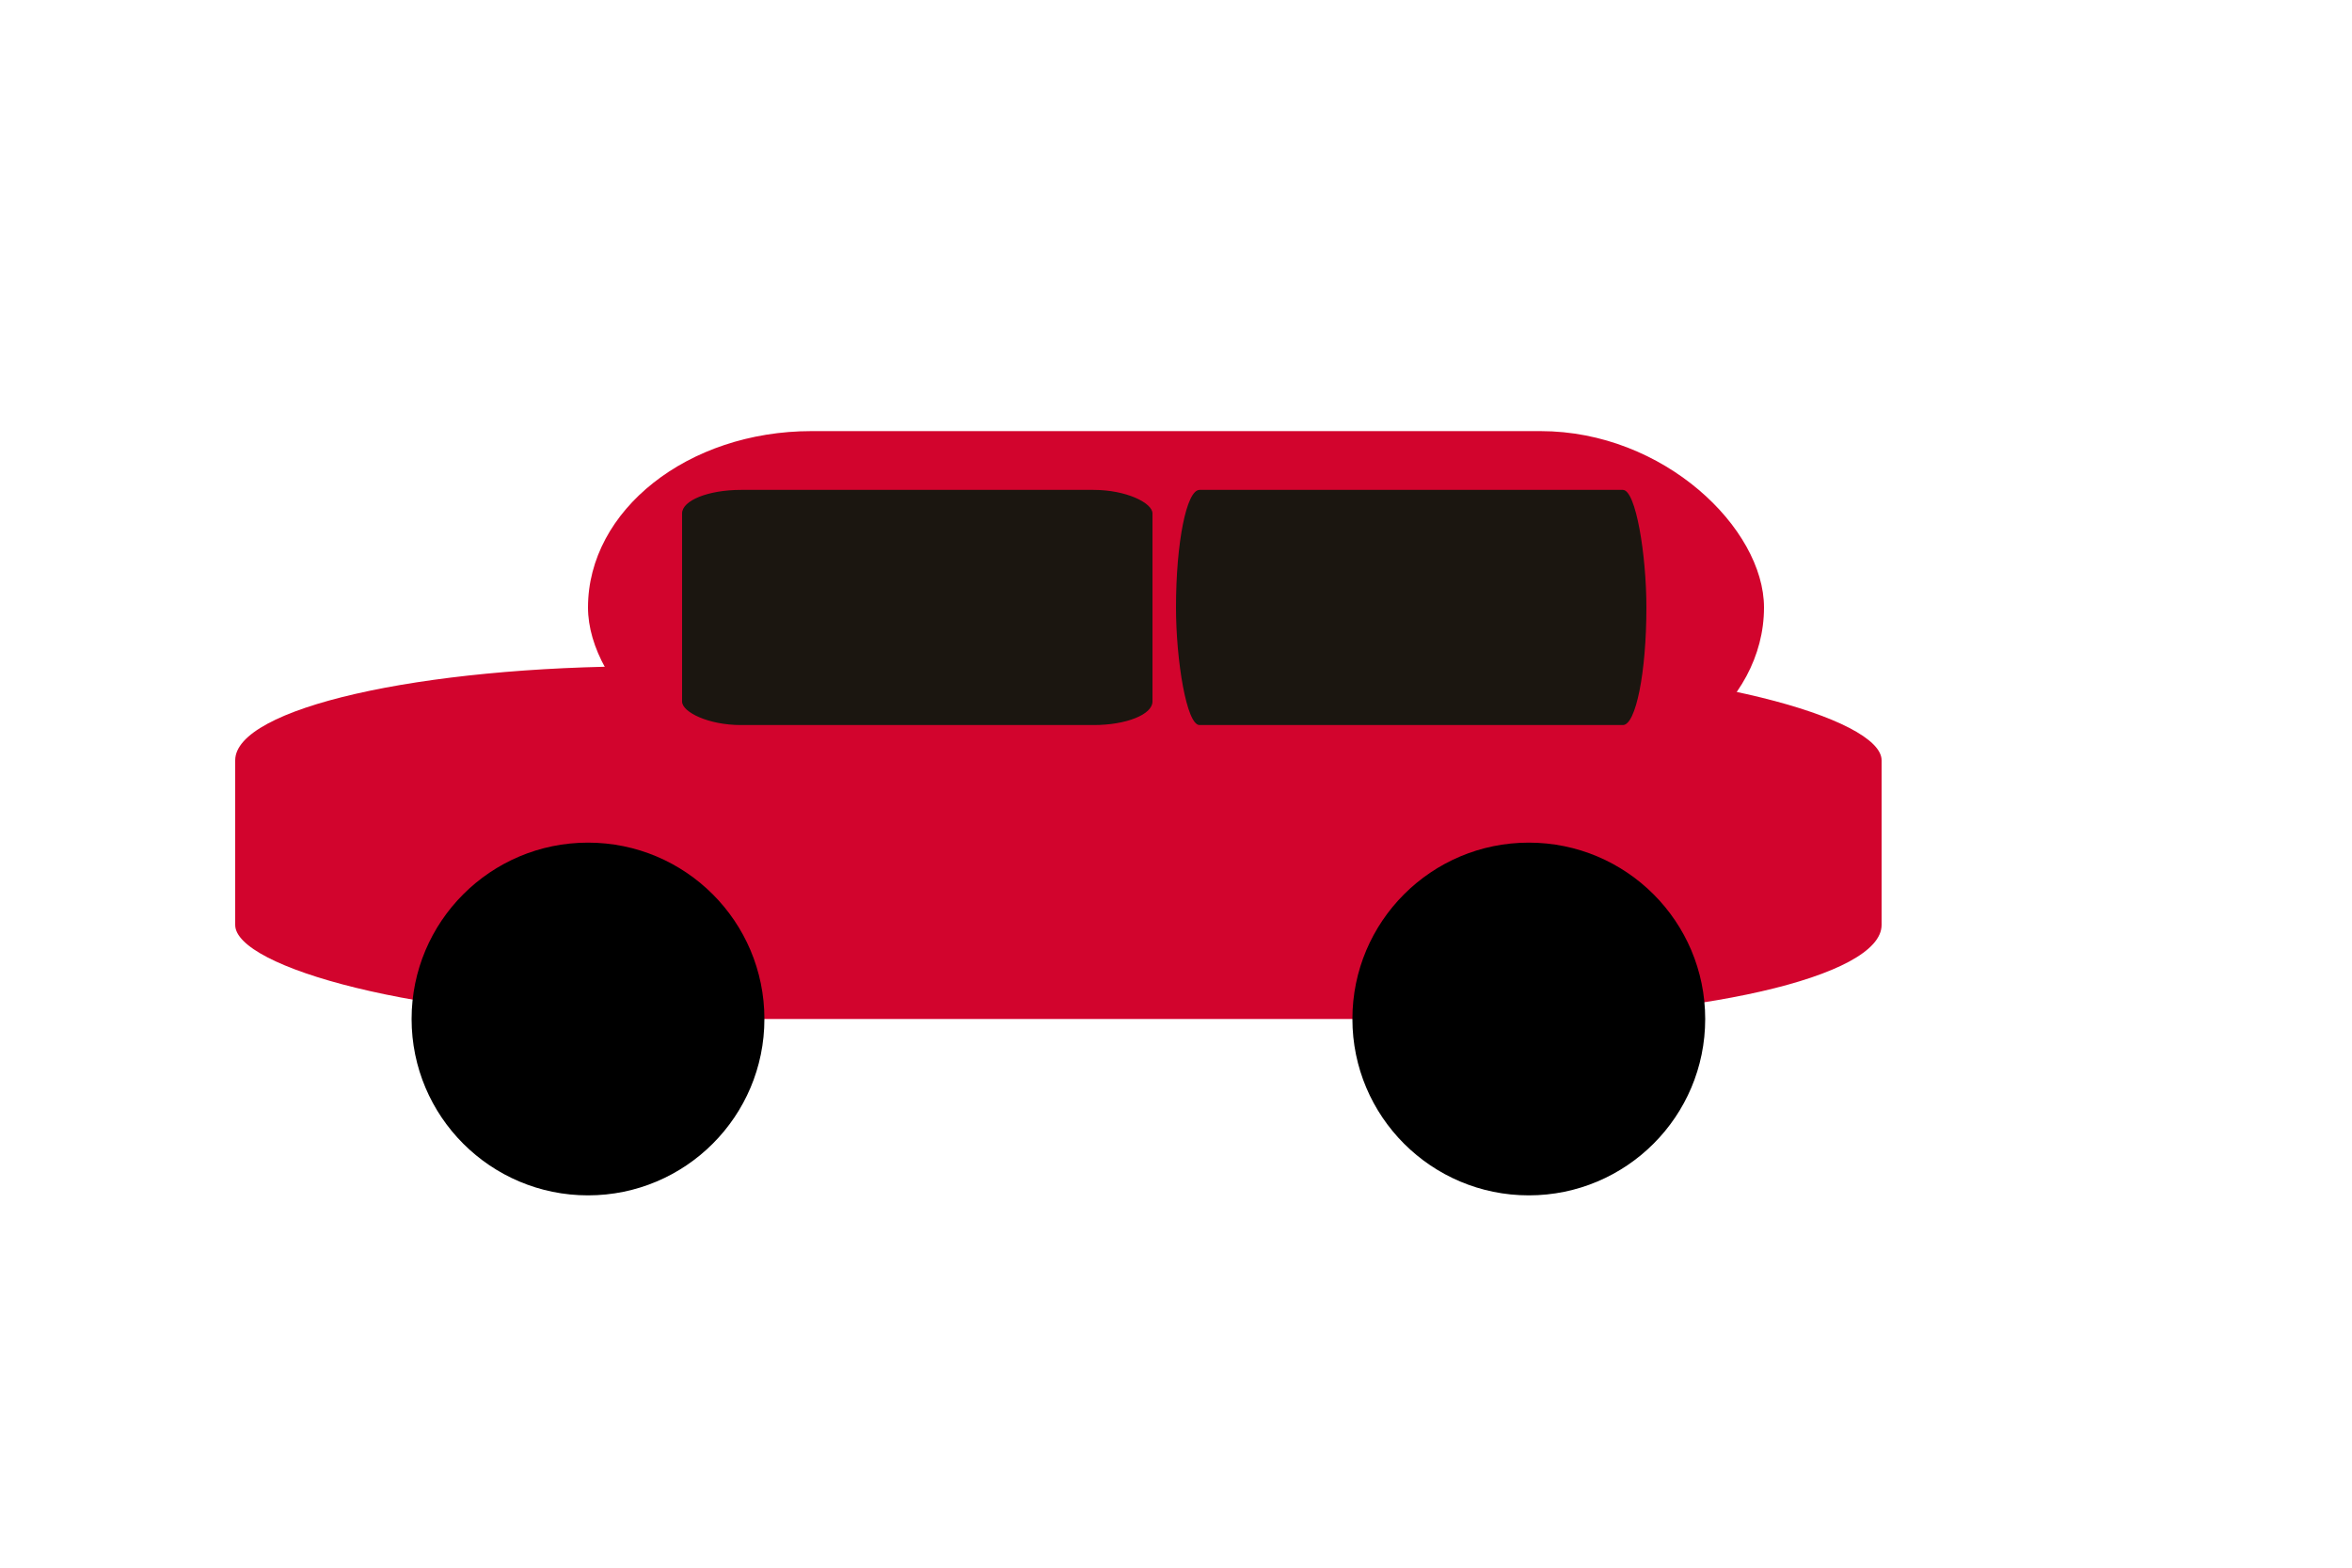 <svg version="1.1"
 xmlns="http://www.w3.org/2000/svg" width="300" height="200" viewBox="0 0 200 100">
  <!-- Body of the car -->
  <rect x="20" y="40" width="140" height="30" rx="35" ry="8" fill="#D2042D" />

  <!-- Roof of the car -->
  <rect x="50" y="20" width="100" height="30" rx="19" ry="30" fill="#D2042D" />

  <!-- Windows -->
  <rect x="58" y="25" width="40" height="20" rx="5" ry="2" fill="#1B1610" />
  <rect x="100" y="25" width="40" height="20" rx="2" ry="25" fill="#1B1610" />

  <!-- Wheels -->
  <circle cx="50" cy="70" r="15" fill="black" 
  />
  <circle cx="130" cy="70" r="15" fill="black" />
</svg>
